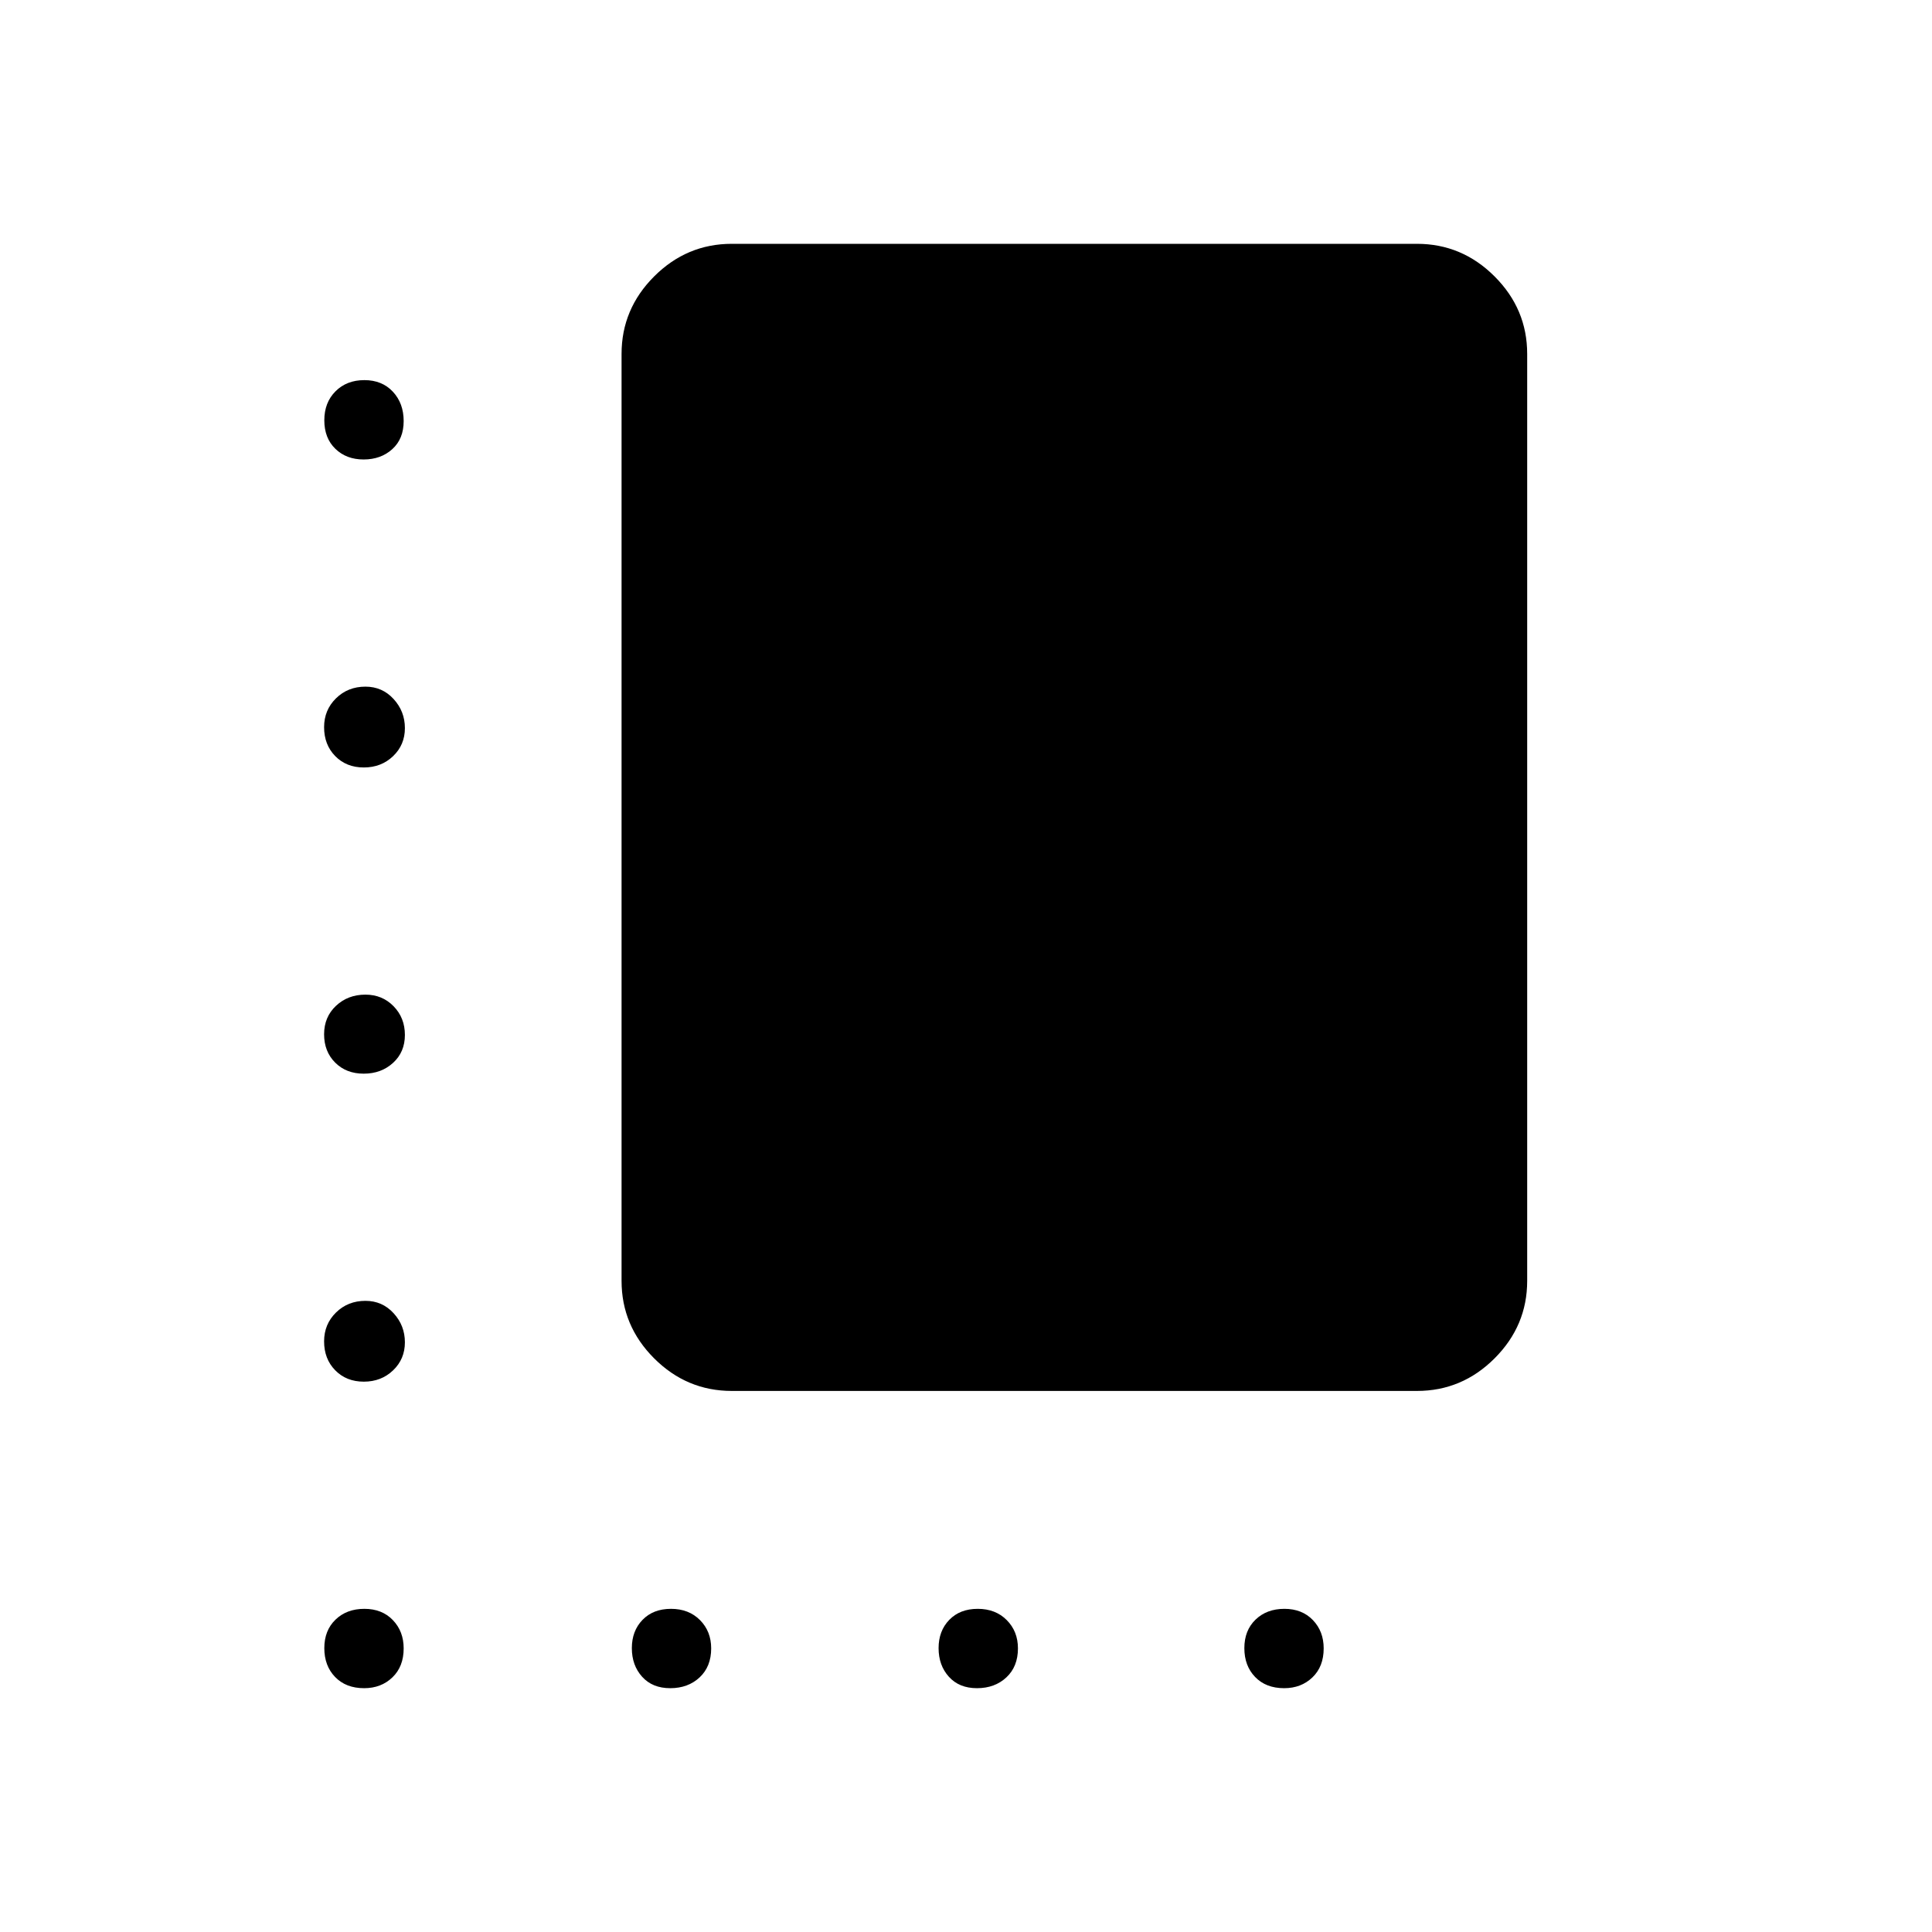 <svg xmlns="http://www.w3.org/2000/svg" height="48" viewBox="0 -960 960 960" width="48"><path d="M363.63-268.85q-22.39 0-38.59-16.19-16.19-16.2-16.19-38.51v-460.59q0-22.31 16.19-38.51 16.2-16.2 38.59-16.2h340.44q22.38 0 38.58 16.2t16.2 38.51v460.59q0 22.31-16.2 38.51-16.2 16.19-38.58 16.19H363.63ZM180.68-731.69q-8.58 0-14.05-5.31-5.48-5.3-5.48-14.15 0-8.85 5.56-14.41 5.55-5.56 14.34-5.56 8.8 0 14.16 5.75 5.37 5.75 5.37 14.6t-5.67 13.96q-5.66 5.12-14.23 5.12Zm.1 153.04q-8.68 0-14.21-5.65-5.53-5.64-5.53-14.37 0-8.52 5.91-14.33 5.91-5.81 14.64-5.81 8.36 0 13.98 6.14 5.62 6.13 5.62 14.46 0 8.33-5.87 13.94-5.87 5.62-14.54 5.62Zm-.05 152.15q-8.7 0-14.19-5.5-5.5-5.5-5.5-14.08 0-8.57 5.91-14.13 5.91-5.56 14.64-5.56 8.36 0 13.98 5.76 5.62 5.76 5.62 14.27t-5.88 13.87q-5.88 5.37-14.58 5.37Zm.05 153.04q-8.68 0-14.21-5.65-5.53-5.64-5.53-14.37 0-8.52 5.91-14.33 5.91-5.81 14.64-5.81 8.36 0 13.98 6.14 5.62 6.13 5.62 14.46 0 8.33-5.87 13.94-5.87 5.62-14.54 5.62Zm.15 152.31q-9.05 0-14.41-5.56-5.37-5.55-5.37-14.34 0-8.8 5.56-14.16 5.55-5.37 14.34-5.37 8.8 0 14.16 5.6 5.37 5.59 5.37 14.05 0 9.05-5.6 14.41-5.59 5.37-14.05 5.37Zm152.11 0q-8.85 0-13.96-5.67-5.12-5.66-5.12-14.23 0-8.58 5.31-14.05 5.3-5.48 14.15-5.48 8.85 0 14.41 5.6 5.55 5.59 5.55 14.05 0 9.05-5.74 14.41-5.75 5.37-14.6 5.37Zm152.42 0q-8.84 0-13.96-5.67-5.12-5.66-5.12-14.23 0-8.58 5.31-14.05 5.3-5.48 14.15-5.48 8.85 0 14.41 5.6 5.56 5.59 5.56 14.05 0 9.05-5.75 14.41-5.75 5.37-14.6 5.37Zm152.62 0q-9.04 0-14.41-5.56-5.36-5.55-5.36-14.34 0-8.8 5.55-14.16 5.56-5.37 14.35-5.37t14.16 5.6q5.36 5.59 5.36 14.05 0 9.05-5.59 14.41-5.59 5.37-14.06 5.37Z"/></svg>